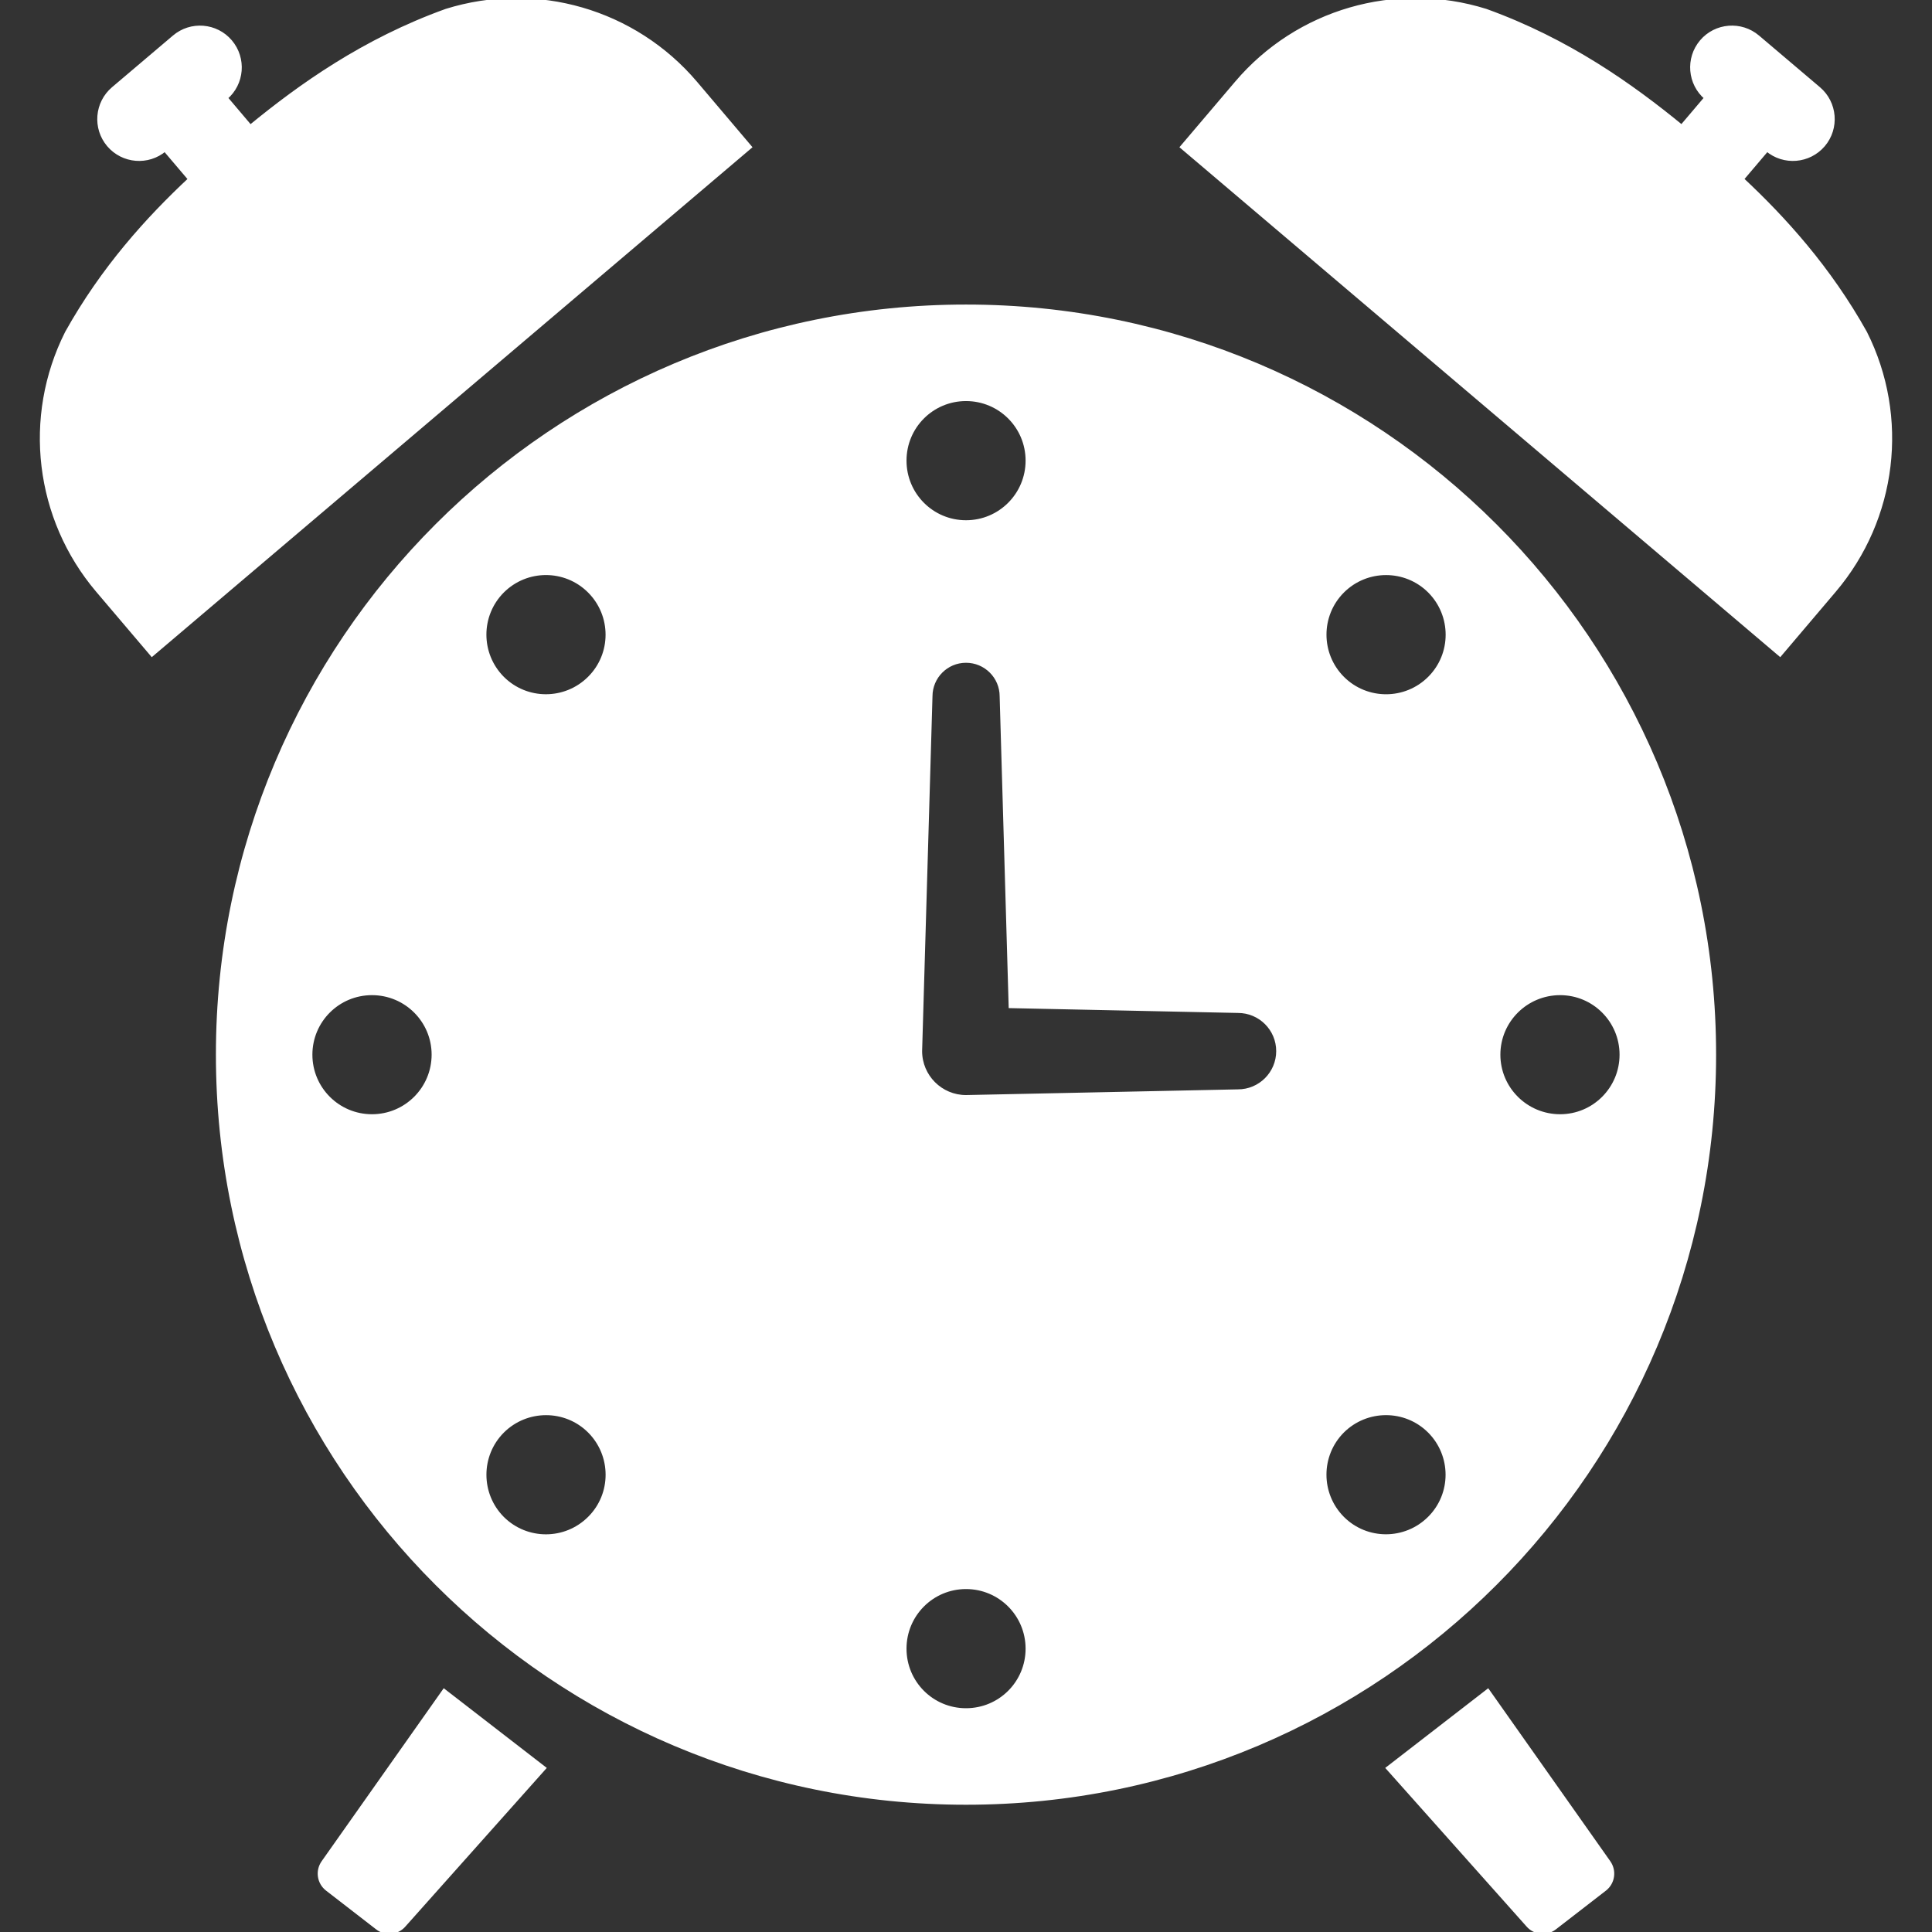 <svg stroke="#ffffff" fill="#ffffff" xml:space="preserve" viewBox="0 0 512 512" xmlns:xlink="http://www.w3.org/1999/xlink" xmlns="http://www.w3.org/2000/svg" id="_x32_" version="1.1" width="800px" height="800px">

<rect x="0" y="0" width="512" height="512" fill="#333333" stroke="none"/>

<g stroke-width="0" id="SVGRepo_bgCarrier"></g>

<g stroke-linejoin="round" stroke-linecap="round" id="SVGRepo_tracerCarrier"></g>

<g id="SVGRepo_iconCarrier"> <style type="text/css"> .st0{fill:#ffffff;} </style> <g> <path d="M184.329,21.984C168.143,2.924,142.137-4.62,118.261,2.835C96.374,10.718,79.518,22.776,66.337,33.59 l-6.486-7.657c4.442-3.771,4.992-10.45,1.212-14.917c-3.78-4.458-10.467-4.992-14.909-1.212L30,23.503 c-4.442,3.78-4.992,10.459-1.212,14.917c3.78,4.45,10.467,5,14.91,1.22l6.663,7.842C39.183,57.926,27.27,71.05,17.707,88.189 c-11.242,22.339-8.028,49.227,8.158,68.304l14.408,16.96L198.722,38.962L184.329,21.984z" class="st0"></path> <path d="M494.311,88.189c-9.579-17.147-21.492-30.272-32.678-40.723l6.647-7.826c4.458,3.78,11.13,3.23,14.926-1.22 c3.78-4.458,3.23-11.138-1.212-14.917L465.841,9.804c-4.458-3.78-11.146-3.246-14.926,1.212c-3.78,4.467-3.215,11.146,1.228,14.917 l-6.486,7.641c-13.19-10.807-30.045-22.857-51.917-30.74c-23.875-7.455-49.881,0.088-66.051,19.149l-14.425,16.977l158.464,134.492 l14.393-16.96C502.307,137.416,505.538,110.528,494.311,88.189z" class="st0"></path> <path d="M85.632,493.556c-1.583,2.278-1.114,5.387,1.083,7.084l13.278,10.274c2.18,1.704,5.33,1.365,7.107-0.744 l37.072-41.586l-26.475-20.474L85.632,493.556z" class="st0"></path> <path d="M394.29,448.109l-26.459,20.474l37.056,41.586c1.793,2.108,4.942,2.447,7.123,0.744l13.278-10.274 c2.181-1.696,2.649-4.806,1.066-7.084L394.29,448.109z" class="st0"></path> <path d="M256.001,81.21c-54.694-0.016-104.383,22.219-140.211,58.063c-35.86,35.828-58.087,85.524-58.071,140.212 c-0.016,54.703,22.211,104.39,58.071,140.21c35.828,35.86,85.516,58.096,140.211,58.079 c54.712,0.017,104.383-22.219,140.212-58.079c35.844-35.82,58.087-85.508,58.07-140.21c0.016-54.687-22.227-104.383-58.07-140.212 C360.384,103.429,310.713,81.195,256.001,81.21z M413.447,295.784c-9.013,0-16.331-7.285-16.331-16.283 c0-8.998,7.318-16.275,16.331-16.275c8.974,0,16.251,7.277,16.251,16.275C429.698,288.498,422.421,295.784,413.447,295.784z M243.87,278.556l2.747-94.013c0-5.194,4.2-9.402,9.384-9.402c5.201,0,9.418,4.208,9.418,9.402l2.383,82.124l60.276,1.276 c5.864,0,10.628,4.749,10.628,10.613c0,5.871-4.765,10.636-10.628,10.636l-72.077,1.51 C249.313,290.703,243.87,285.26,243.87,278.556z M256.001,138.37c-9.005,0-16.266-7.294-16.266-16.299 c0-9.014,7.262-16.283,16.266-16.283c9.014,0,16.291,7.269,16.291,16.283C272.292,131.076,265.015,138.37,256.001,138.37z M256.001,420.616c9.014,0,16.291,7.293,16.291,16.298c0,9.014-7.277,16.283-16.291,16.283c-9.005,0-16.266-7.269-16.266-16.283 C239.734,427.909,246.996,420.616,256.001,420.616z M156.197,179.714c-6.372,6.348-16.67,6.364-23.034,0 c-6.348-6.389-6.348-16.678,0-23.051c6.364-6.348,16.662-6.365,23.034,0C162.578,163.051,162.578,173.357,156.197,179.714z M133.179,379.288c6.373-6.34,16.703-6.34,23.043,0c6.348,6.365,6.372,16.687,0,23.035c-6.397,6.389-16.695,6.372-23.067,0.024 C126.839,395.991,126.806,385.668,133.179,379.288z M355.78,379.28c6.364-6.325,16.662-6.348,23.034,0 c6.372,6.388,6.372,16.702,0,23.05c-6.372,6.349-16.67,6.372-23.034,0C349.44,395.942,349.44,385.653,355.78,379.28z M378.847,179.714c-6.372,6.372-16.702,6.356-23.051,0c-6.34-6.349-6.364-16.67,0-23.044c6.372-6.364,16.703-6.348,23.051,0 C385.187,163.044,385.212,173.35,378.847,179.714z M98.579,295.784c-9.014,0-16.291-7.285-16.291-16.283 c0-8.998,7.277-16.275,16.291-16.275c9.005,0,16.306,7.277,16.306,16.275C114.87,288.498,107.584,295.784,98.579,295.784z" class="st0"></path> </g> </g>

</svg>